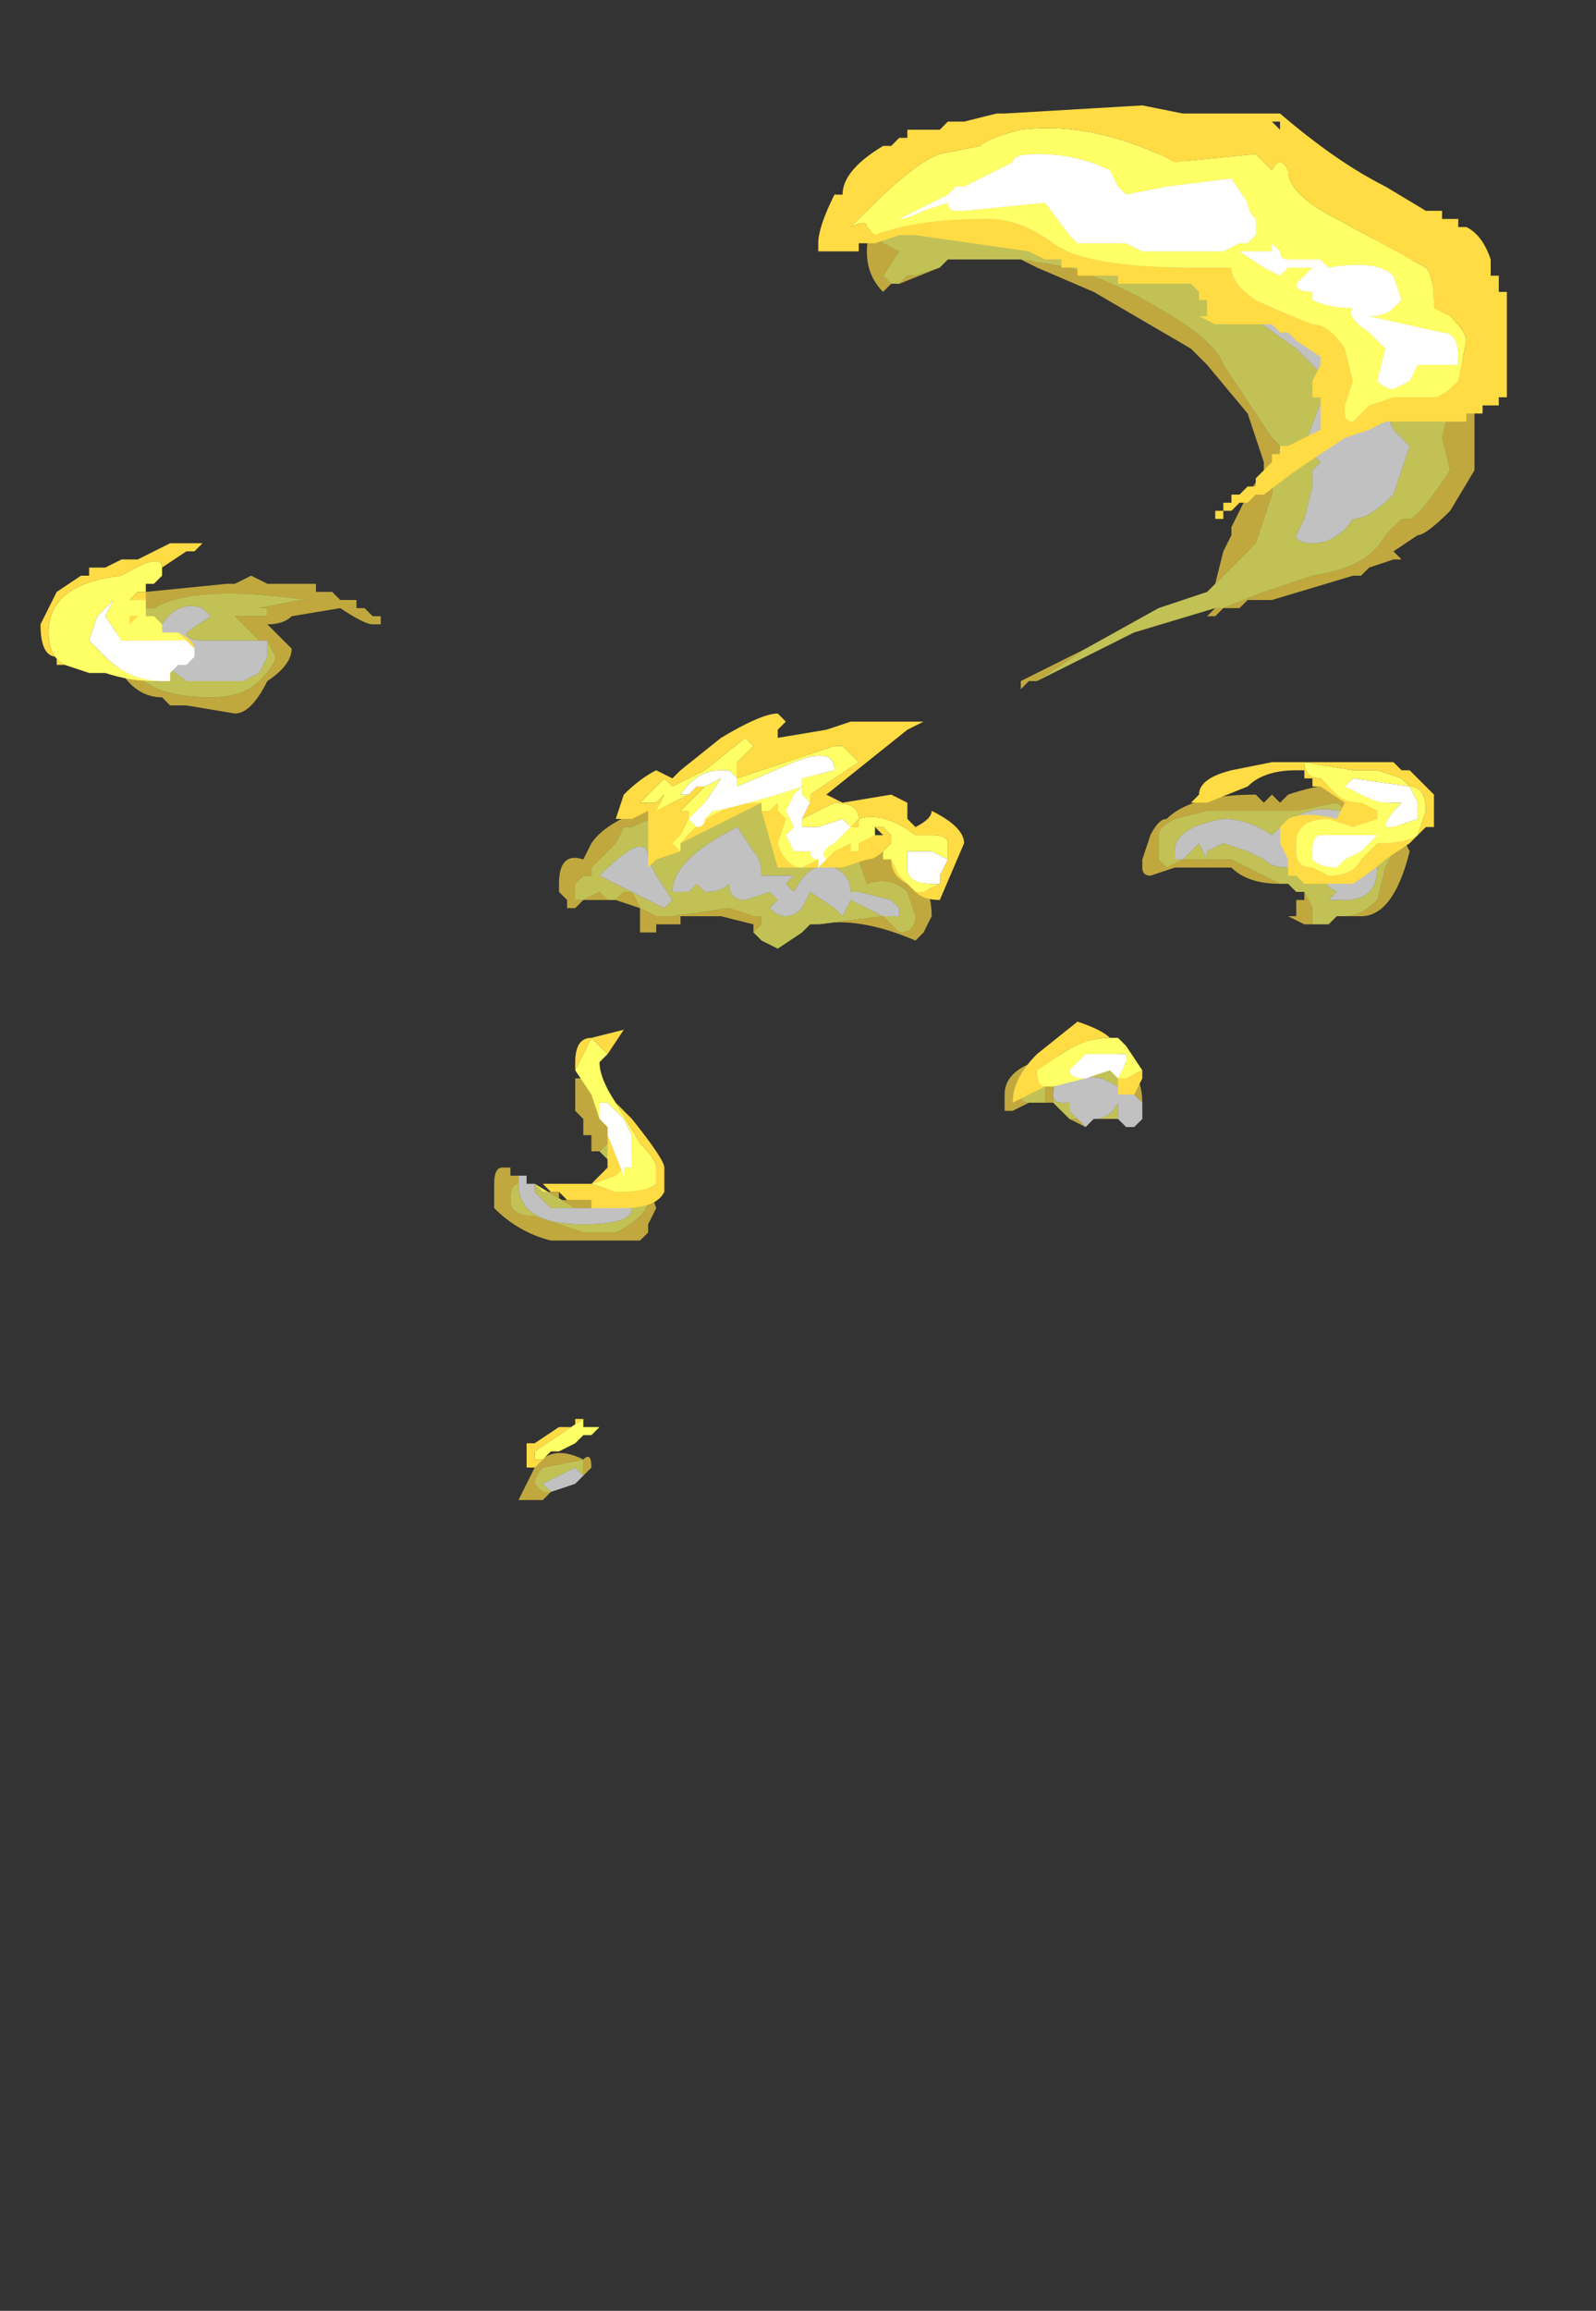 <?xml version="1.0" encoding="UTF-8" standalone="no"?>
<svg xmlns:ffdec="https://www.free-decompiler.com/flash" xmlns:xlink="http://www.w3.org/1999/xlink" ffdec:objectType="frame" height="99.75px" width="68.95px" xmlns="http://www.w3.org/2000/svg">
  <rect width="100%" height="100%" fill="#333333" stroke="none"/>
  <g transform="matrix(1.0, 0.0, 0.0, 1.0, 38.5, 69.7)">
    <use ffdec:characterId="397" height="8.4" transform="matrix(7.0, 0.0, 0.0, 7.0, -33.6, -63.75)" width="8.4" xlink:href="#shape0"/>
    <use ffdec:characterId="398" height="8.4" transform="matrix(7.0, 0.0, 0.0, 7.0, -36.75, -65.15)" width="9.05" xlink:href="#shape1"/>
  </g>
  <defs>
    <g id="shape0" transform="matrix(1.0, 0.0, 0.0, 1.0, 4.75, 12.95)">
      <path d="M0.05 -12.05 L0.0 -12.0 Q-0.1 -12.1 -0.1 -12.25 -0.1 -12.4 0.0 -12.55 0.05 -12.6 0.2 -12.65 L0.5 -12.8 Q0.8 -12.9 1.1 -12.95 1.35 -12.95 1.7 -12.85 L2.25 -12.7 2.95 -12.35 Q3.4 -12.25 3.55 -11.7 L3.6 -11.5 3.6 -11.45 3.65 -11.35 3.65 -10.9 3.5 -10.65 Q3.35 -10.5 3.3 -10.5 L3.15 -10.4 3.2 -10.35 3.15 -10.35 3.0 -10.3 2.95 -10.25 2.9 -10.25 2.4 -10.1 2.25 -10.1 2.2 -10.05 2.1 -10.05 2.05 -10.0 2.0 -10.0 2.05 -10.05 2.1 -10.05 2.35 -10.15 2.65 -10.25 Q3.0 -10.3 3.1 -10.5 L3.2 -10.6 3.25 -10.6 Q3.3 -10.6 3.5 -10.9 L3.45 -11.1 3.5 -11.3 Q3.5 -11.5 3.3 -11.8 3.05 -12.1 2.75 -12.3 2.25 -12.65 1.7 -12.75 1.0 -12.8 0.45 -12.65 -0.05 -12.5 -0.05 -12.35 L0.0 -12.3 0.1 -12.25 0.0 -12.1 0.05 -12.05 M0.95 -9.6 L0.9 -9.6 0.85 -9.55 0.85 -9.6 1.25 -9.8 0.95 -9.6 M2.05 -10.2 L2.1 -10.4 2.15 -10.5 2.15 -10.55 2.25 -10.75 2.35 -10.9 2.35 -10.95 2.25 -11.25 2.0 -11.55 1.9 -11.65 1.3 -12.0 0.95 -12.15 0.85 -12.2 1.15 -12.15 Q1.45 -12.05 1.7 -11.9 2.05 -11.7 2.1 -11.55 2.2 -11.4 2.4 -11.1 L2.45 -11.05 2.4 -10.75 2.3 -10.45 2.05 -10.2 M0.35 -12.15 L0.1 -12.05 0.15 -12.1 0.2 -12.1 0.35 -12.15 M2.15 -12.5 L2.1 -12.5 2.05 -12.55 1.95 -12.6 2.2 -12.5 2.15 -12.5 M2.45 -8.35 Q2.25 -8.35 2.15 -8.45 L1.8 -8.45 1.65 -8.4 Q1.6 -8.4 1.6 -8.45 L1.6 -8.5 1.65 -8.65 Q1.7 -8.75 1.75 -8.75 1.9 -8.9 2.3 -8.9 L2.35 -8.85 2.4 -8.9 2.45 -8.85 2.5 -8.9 Q3.1 -9.1 3.2 -8.7 L3.2 -8.65 3.25 -8.55 Q3.15 -8.15 2.95 -8.15 L2.8 -8.15 2.85 -8.15 Q2.95 -8.15 3.05 -8.25 L3.1 -8.45 3.15 -8.55 3.1 -8.6 3.05 -8.7 3.0 -8.7 2.8 -8.85 2.55 -8.8 2.0 -8.8 1.8 -8.75 Q1.7 -8.7 1.7 -8.65 L1.7 -8.5 1.75 -8.45 1.85 -8.5 2.15 -8.5 2.45 -8.35 M2.7 -8.1 L2.6 -8.1 2.5 -8.15 2.55 -8.15 2.55 -8.25 2.6 -8.25 2.6 -8.3 2.55 -8.3 2.6 -8.3 2.65 -8.2 2.65 -8.1 2.7 -8.1 M2.55 -8.45 L2.55 -8.4 2.5 -8.45 2.55 -8.45 M-0.4 -8.1 L0.0 -8.15 0.1 -8.05 Q0.2 -8.05 0.2 -8.15 L0.15 -8.3 Q0.05 -8.4 -0.1 -8.35 L-0.15 -8.5 Q-0.15 -8.65 -0.35 -8.6 L-0.5 -8.5 -0.55 -8.6 -0.65 -8.75 -0.65 -8.8 -0.7 -8.8 -0.65 -8.85 Q-0.65 -8.95 -1.05 -8.8 L-1.4 -8.55 -1.4 -8.75 Q-1.45 -8.75 -1.55 -8.7 L-1.6 -8.7 -1.65 -8.6 -1.8 -8.45 -1.8 -8.4 -1.85 -8.4 -1.9 -8.35 -1.9 -8.25 -1.85 -8.25 -1.75 -8.3 -1.7 -8.25 -1.85 -8.25 -1.9 -8.2 -1.95 -8.2 -1.95 -8.25 -2.0 -8.3 -2.0 -8.35 Q-2.0 -8.55 -1.85 -8.5 L-1.8 -8.6 Q-1.7 -8.75 -1.35 -8.85 -1.3 -8.8 -1.3 -8.7 L-1.25 -8.7 -1.25 -8.75 -1.15 -8.85 -1.0 -8.9 -0.95 -8.9 -0.9 -8.95 -0.55 -9.0 -0.4 -9.1 -0.4 -9.05 Q-0.4 -8.95 -0.5 -8.8 L-0.5 -8.75 -0.45 -8.7 -0.5 -8.7 -0.45 -8.65 -0.1 -8.75 0.0 -8.55 0.1 -8.45 Q0.3 -8.4 0.3 -8.15 L0.25 -8.05 0.2 -8.0 Q-0.15 -8.15 -0.4 -8.1 L-0.45 -8.1 -0.4 -8.1 M-1.65 -8.25 L-1.6 -8.3 -1.55 -8.3 -1.5 -8.2 -1.4 -8.15 -1.3 -8.15 -0.95 -8.2 -0.8 -8.15 -0.75 -8.15 -0.75 -8.1 -0.8 -8.05 -0.8 -8.1 -1.0 -8.15 -1.25 -8.15 -1.25 -8.1 -1.4 -8.1 -1.4 -8.05 -1.5 -8.05 -1.5 -8.2 -1.65 -8.25 M1.0 -7.0 L1.0 -7.1 1.05 -7.1 1.05 -7.0 1.0 -7.0 M1.15 -6.9 L1.2 -6.9 1.25 -6.85 1.15 -6.9 M1.55 -7.05 Q1.55 -7.2 1.35 -7.3 L1.05 -7.2 Q0.85 -7.1 0.85 -7.05 0.85 -7.0 0.9 -7.0 L0.8 -6.95 0.75 -6.95 0.75 -7.05 Q0.75 -7.25 1.15 -7.3 L1.15 -7.35 1.2 -7.35 1.2 -7.4 1.45 -7.35 1.45 -7.25 Q1.6 -7.2 1.6 -7.0 L1.55 -7.05 M-4.7 -10.0 Q-4.65 -10.1 -4.55 -10.15 L-4.05 -10.2 -4.0 -10.2 -3.9 -10.25 -3.8 -10.2 -3.5 -10.2 -3.5 -10.15 -3.4 -10.15 -3.35 -10.1 -3.25 -10.1 -3.25 -10.05 -3.2 -10.05 -3.15 -10.0 -3.1 -10.0 -3.1 -9.95 -3.15 -9.95 Q-3.2 -9.95 -3.35 -10.05 L-3.65 -10.0 Q-3.7 -9.95 -3.8 -9.95 L-3.65 -9.8 Q-3.65 -9.7 -3.8 -9.6 -3.9 -9.4 -4.0 -9.4 L-4.3 -9.45 -4.4 -9.45 -4.45 -9.5 Q-4.6 -9.5 -4.7 -9.65 L-4.75 -9.8 -4.75 -9.85 -4.7 -10.0 M-3.8 -9.85 L-3.85 -9.85 -4.0 -10.0 -3.8 -10.0 -3.8 -10.05 -3.85 -10.05 -3.6 -10.1 -3.55 -10.1 Q-4.25 -10.2 -4.5 -10.05 L-4.55 -10.05 Q-4.65 -9.95 -4.65 -9.75 -4.6 -9.5 -4.15 -9.5 -3.95 -9.5 -3.85 -9.6 -3.75 -9.7 -3.75 -9.75 L-3.8 -9.85 M-0.9 -8.75 L-0.9 -8.75 M-1.35 -8.7 L-1.35 -8.7 M-1.75 -6.7 L-1.8 -6.7 -1.8 -6.8 -1.85 -6.8 -1.85 -6.9 -1.9 -6.95 -1.9 -7.15 -1.85 -7.15 -1.85 -7.2 -1.8 -7.25 -1.8 -7.05 -1.75 -7.0 -1.6 -6.75 -1.45 -6.6 -1.45 -6.5 -1.4 -6.35 -1.45 -6.25 -1.45 -6.2 -1.5 -6.15 -2.05 -6.15 Q-2.25 -6.2 -2.4 -6.35 L-2.4 -6.5 Q-2.4 -6.6 -2.35 -6.6 L-2.3 -6.6 -2.3 -6.55 -2.25 -6.55 -2.25 -6.5 Q-2.3 -6.5 -2.3 -6.4 -2.3 -6.3 -2.15 -6.3 L-1.85 -6.2 -1.65 -6.2 Q-1.45 -6.3 -1.45 -6.4 L-1.5 -6.55 -1.6 -6.65 -1.6 -6.7 -1.65 -6.7 -1.7 -6.75 -1.75 -6.7 M-2.15 -6.5 L-2.1 -6.45 -2.0 -6.45 -2.0 -6.4 -1.7 -6.4 -1.7 -6.6 -1.65 -6.55 -1.65 -6.4 -1.7 -6.4 -1.8 -6.35 -1.9 -6.35 -2.15 -6.5 M-2.05 -4.6 L-2.1 -4.55 -2.25 -4.55 -2.15 -4.75 Q-2.05 -4.9 -1.85 -4.8 -1.8 -4.85 -1.8 -4.75 L-1.85 -4.7 -1.85 -4.8 -2.1 -4.75 Q-2.15 -4.7 -2.15 -4.65 L-2.1 -4.6 -2.05 -4.6" fill="#ffdb44" fill-opacity="0.698" fill-rule="evenodd" stroke="none"/>
      <path d="M2.05 -10.05 L1.55 -9.9 0.95 -9.6 1.25 -9.8 1.7 -10.05 2.0 -10.15 2.05 -10.2 2.3 -10.45 2.4 -10.75 2.45 -11.05 2.4 -11.1 Q2.2 -11.4 2.1 -11.55 2.05 -11.7 1.7 -11.9 1.45 -12.05 1.15 -12.15 L0.85 -12.2 0.4 -12.2 0.35 -12.15 0.2 -12.1 0.15 -12.1 0.1 -12.05 0.05 -12.05 0.0 -12.1 0.1 -12.25 0.0 -12.3 -0.05 -12.35 Q-0.05 -12.5 0.45 -12.65 1.0 -12.8 1.7 -12.75 2.25 -12.65 2.75 -12.3 3.05 -12.1 3.3 -11.8 3.5 -11.5 3.5 -11.3 L3.45 -11.1 3.5 -10.9 Q3.3 -10.6 3.25 -10.6 L3.2 -10.6 3.1 -10.5 Q3.0 -10.3 2.65 -10.25 L2.35 -10.15 2.1 -10.05 2.05 -10.05 M1.5 -12.45 L1.5 -12.45 M0.5 -12.5 L0.45 -12.45 0.55 -12.4 Q0.45 -12.4 0.45 -12.35 L0.6 -12.3 0.85 -12.35 Q0.95 -12.25 1.25 -12.25 L1.4 -12.25 1.4 -12.3 1.45 -12.3 Q1.5 -12.2 1.7 -12.2 L1.75 -12.15 1.8 -12.15 1.85 -12.1 Q1.9 -12.05 2.0 -12.05 L2.2 -11.9 2.55 -11.65 Q2.6 -11.6 2.7 -11.5 L2.75 -11.45 2.6 -11.05 2.7 -10.95 2.65 -10.9 2.65 -10.8 2.6 -10.6 2.55 -10.5 Q2.55 -10.45 2.65 -10.45 2.8 -10.45 2.9 -10.6 3.0 -10.6 3.15 -10.75 L3.25 -11.05 3.15 -11.15 Q3.1 -11.25 3.1 -11.35 L3.0 -11.5 2.8 -11.7 2.75 -11.7 Q2.7 -11.9 2.5 -12.05 2.5 -12.1 2.2 -12.25 L1.9 -12.4 1.9 -12.45 1.8 -12.5 1.6 -12.55 Q1.75 -12.65 1.25 -12.6 L1.15 -12.6 0.8 -12.55 0.6 -12.5 0.5 -12.5 M2.15 -12.5 L2.2 -12.5 1.95 -12.6 2.05 -12.55 2.1 -12.5 2.15 -12.5 M2.9 -11.2 L2.9 -11.15 2.85 -11.2 2.85 -11.25 2.9 -11.25 2.9 -11.2 M3.2 -10.85 L3.2 -10.85 M2.45 -8.35 L2.15 -8.5 1.85 -8.5 1.75 -8.45 1.7 -8.5 1.7 -8.65 Q1.7 -8.7 1.8 -8.75 L2.0 -8.8 2.55 -8.8 2.8 -8.85 3.0 -8.7 3.05 -8.7 3.1 -8.6 3.15 -8.55 3.1 -8.45 3.05 -8.25 Q2.95 -8.15 2.85 -8.15 L2.8 -8.15 2.75 -8.1 2.7 -8.1 2.65 -8.1 2.65 -8.2 2.6 -8.3 2.55 -8.3 2.5 -8.35 2.45 -8.35 M2.8 -8.8 Q2.6 -8.85 2.4 -8.65 2.25 -8.75 2.1 -8.75 1.8 -8.7 1.8 -8.55 L1.8 -8.5 1.85 -8.5 1.95 -8.6 2.0 -8.5 2.0 -8.55 2.1 -8.6 2.25 -8.55 2.35 -8.5 Q2.4 -8.45 2.5 -8.45 L2.55 -8.4 2.55 -8.45 2.65 -8.45 Q2.75 -8.45 2.75 -8.4 2.7 -8.35 2.8 -8.3 L2.75 -8.25 2.85 -8.25 Q3.05 -8.25 3.05 -8.45 L3.05 -8.55 3.0 -8.7 2.85 -8.8 2.8 -8.8 M0.1 -8.2 L0.05 -8.25 -0.15 -8.3 -0.2 -8.3 Q-0.2 -8.4 -0.3 -8.45 -0.45 -8.5 -0.55 -8.3 L-0.6 -8.35 -0.55 -8.4 -0.75 -8.4 Q-0.75 -8.5 -0.8 -8.55 L-0.9 -8.7 Q-1.3 -8.5 -1.3 -8.3 L-1.2 -8.3 -1.15 -8.35 -1.1 -8.3 Q-1.0 -8.3 -0.95 -8.35 -0.95 -8.25 -0.85 -8.25 L-0.7 -8.3 -0.65 -8.25 -0.7 -8.2 Q-0.65 -8.15 -0.6 -8.15 -0.55 -8.15 -0.5 -8.2 L-0.45 -8.3 -0.3 -8.2 -0.25 -8.15 -0.2 -8.25 0.0 -8.15 0.1 -8.15 0.1 -8.2 M-1.7 -8.25 L-1.75 -8.3 -1.85 -8.25 -1.9 -8.25 -1.9 -8.35 -1.85 -8.4 -1.8 -8.4 -1.8 -8.45 -1.65 -8.6 -1.6 -8.7 -1.55 -8.7 Q-1.45 -8.75 -1.4 -8.75 L-1.4 -8.55 -1.05 -8.8 Q-0.65 -8.95 -0.65 -8.85 L-0.7 -8.8 -0.65 -8.8 -0.65 -8.75 -0.55 -8.6 -0.5 -8.5 -0.35 -8.6 Q-0.15 -8.65 -0.15 -8.5 L-0.1 -8.35 Q0.05 -8.4 0.15 -8.3 L0.2 -8.15 Q0.2 -8.05 0.1 -8.05 L0.0 -8.15 -0.4 -8.1 -0.45 -8.1 -0.5 -8.05 -0.65 -7.95 -0.75 -8.0 -0.8 -8.05 -0.75 -8.1 -0.75 -8.15 -0.8 -8.15 -0.95 -8.2 -1.3 -8.15 -1.4 -8.15 -1.5 -8.2 -1.55 -8.3 -1.6 -8.3 -1.65 -8.25 -1.7 -8.25 M1.05 -7.0 L1.05 -7.1 1.0 -7.1 1.0 -7.0 0.9 -7.0 Q0.85 -7.0 0.85 -7.05 0.85 -7.1 1.05 -7.2 L1.35 -7.3 Q1.55 -7.2 1.55 -7.05 L1.35 -7.15 Q1.05 -7.2 1.05 -7.05 1.05 -7.0 1.1 -7.0 L1.15 -7.0 1.15 -6.95 1.2 -6.9 1.15 -6.9 1.05 -7.0 M1.45 -6.9 L1.3 -6.9 1.25 -6.85 1.3 -6.9 Q1.4 -6.9 1.45 -7.0 L1.45 -6.9 M2.9 -8.45 L2.8 -8.55 2.65 -8.55 2.8 -8.6 2.9 -8.5 2.9 -8.45 M2.5 -8.55 L2.5 -8.55 M-3.8 -9.85 L-4.2 -9.85 Q-4.3 -9.85 -4.3 -9.9 L-4.15 -10.0 -4.2 -10.05 Q-4.35 -10.1 -4.45 -9.95 L-4.5 -9.75 -4.3 -9.6 -3.95 -9.6 -3.85 -9.65 -3.8 -9.75 -3.8 -9.85 -3.75 -9.75 Q-3.75 -9.7 -3.85 -9.6 -3.95 -9.5 -4.15 -9.5 -4.6 -9.5 -4.65 -9.75 -4.65 -9.95 -4.55 -10.05 L-4.5 -10.05 Q-4.25 -10.2 -3.55 -10.1 L-3.6 -10.1 -3.85 -10.05 -3.8 -10.05 -3.8 -10.0 -4.0 -10.0 -3.85 -9.85 -3.8 -9.85 M-0.9 -8.75 L-0.9 -8.75 M-1.35 -8.2 L-1.3 -8.25 -1.4 -8.4 -1.45 -8.5 Q-1.45 -8.7 -1.75 -8.4 L-1.35 -8.2 M-1.75 -6.7 L-1.7 -6.75 -1.65 -6.7 -1.6 -6.7 -1.6 -6.65 -1.5 -6.55 -1.45 -6.4 Q-1.45 -6.3 -1.65 -6.2 L-1.85 -6.2 -2.15 -6.3 Q-2.3 -6.3 -2.3 -6.4 -2.3 -6.5 -2.25 -6.5 -2.25 -6.25 -1.85 -6.25 -1.55 -6.25 -1.55 -6.35 L-1.6 -6.4 -1.7 -6.4 -1.65 -6.4 -1.65 -6.55 -1.7 -6.6 -1.7 -6.65 -1.75 -6.7 M-2.05 -6.35 L-2.15 -6.45 -2.15 -6.5 -1.9 -6.35 -2.05 -6.35 -2.05 -6.35 M-2.05 -4.6 L-2.1 -4.6 -2.15 -4.65 Q-2.15 -4.7 -2.1 -4.75 L-1.85 -4.8 -1.85 -4.7 -1.9 -4.75 -2.1 -4.65 -2.05 -4.6" fill="#ffff66" fill-opacity="0.698" fill-rule="evenodd" stroke="none"/>
      <path d="M0.5 -12.5 L0.6 -12.5 0.8 -12.55 1.15 -12.6 1.25 -12.6 Q1.75 -12.65 1.6 -12.55 L1.8 -12.5 1.9 -12.45 1.9 -12.4 2.2 -12.25 Q2.5 -12.1 2.5 -12.05 2.7 -11.9 2.75 -11.7 L2.8 -11.7 3.0 -11.5 3.1 -11.35 Q3.1 -11.25 3.15 -11.15 L3.25 -11.05 3.15 -10.75 Q3.0 -10.6 2.9 -10.6 2.8 -10.45 2.65 -10.45 2.55 -10.45 2.55 -10.5 L2.6 -10.6 2.65 -10.8 2.65 -10.9 2.7 -10.95 2.6 -11.05 2.75 -11.45 2.7 -11.5 Q2.6 -11.6 2.55 -11.65 L2.2 -11.9 2.0 -12.05 Q1.9 -12.05 1.85 -12.1 L1.8 -12.15 1.75 -12.15 1.7 -12.2 Q1.5 -12.2 1.45 -12.3 L1.4 -12.3 1.4 -12.25 1.25 -12.25 Q0.95 -12.25 0.85 -12.35 L0.6 -12.3 0.45 -12.35 Q0.45 -12.4 0.55 -12.4 L0.45 -12.45 0.5 -12.5 M1.5 -12.45 L1.5 -12.45 M2.9 -11.2 L2.9 -11.25 2.85 -11.25 2.85 -11.2 2.9 -11.15 2.9 -11.2 M2.5 -8.45 Q2.4 -8.45 2.35 -8.5 L2.25 -8.55 2.1 -8.6 2.0 -8.55 2.0 -8.5 1.95 -8.6 1.85 -8.5 1.8 -8.5 1.8 -8.55 Q1.8 -8.7 2.1 -8.75 2.25 -8.75 2.4 -8.65 2.6 -8.85 2.8 -8.8 L2.85 -8.8 3.0 -8.7 3.05 -8.55 3.05 -8.45 Q3.05 -8.25 2.85 -8.25 L2.75 -8.25 2.8 -8.3 Q2.7 -8.35 2.75 -8.4 2.75 -8.45 2.65 -8.45 L2.55 -8.45 2.5 -8.45 M0.1 -8.2 L0.1 -8.15 0.0 -8.15 -0.2 -8.25 -0.25 -8.15 -0.3 -8.2 -0.45 -8.3 -0.5 -8.2 Q-0.55 -8.15 -0.6 -8.15 -0.65 -8.15 -0.7 -8.2 L-0.65 -8.25 -0.7 -8.3 -0.85 -8.25 Q-0.95 -8.25 -0.95 -8.35 -1.0 -8.3 -1.1 -8.3 L-1.15 -8.35 -1.2 -8.3 -1.3 -8.3 Q-1.3 -8.5 -0.9 -8.7 L-0.8 -8.55 Q-0.75 -8.5 -0.75 -8.4 L-0.55 -8.4 -0.6 -8.35 -0.55 -8.3 Q-0.45 -8.5 -0.3 -8.45 -0.2 -8.4 -0.2 -8.3 L-0.15 -8.3 0.05 -8.25 0.1 -8.2 M1.2 -6.9 L1.15 -6.95 1.15 -7.0 1.1 -7.0 Q1.05 -7.0 1.05 -7.05 1.05 -7.2 1.35 -7.15 L1.55 -7.05 1.6 -7.0 1.6 -6.9 1.55 -6.85 1.5 -6.85 1.45 -6.9 1.45 -7.0 Q1.4 -6.9 1.3 -6.9 L1.25 -6.85 1.2 -6.9 M2.9 -8.45 L2.9 -8.5 2.8 -8.6 2.65 -8.55 2.8 -8.55 2.9 -8.45 M2.5 -8.55 L2.5 -8.55 M-4.3 -9.6 L-4.5 -9.75 -4.45 -9.95 Q-4.35 -10.1 -4.2 -10.05 L-4.15 -10.0 -4.3 -9.9 Q-4.3 -9.85 -4.2 -9.85 L-3.8 -9.85 -3.8 -9.75 -3.85 -9.65 -3.95 -9.6 -4.3 -9.6 M-1.35 -8.2 L-1.75 -8.4 Q-1.45 -8.7 -1.45 -8.5 L-1.4 -8.4 -1.3 -8.25 -1.35 -8.2 M-2.25 -6.5 L-2.25 -6.55 -2.2 -6.55 -2.2 -6.5 -2.15 -6.5 -2.15 -6.45 -2.05 -6.35 -1.9 -6.35 -1.8 -6.35 -1.7 -6.4 -1.6 -6.4 -1.55 -6.35 Q-1.55 -6.25 -1.85 -6.25 -2.25 -6.25 -2.25 -6.5 M-1.85 -4.7 L-1.9 -4.65 -2.05 -4.6 -2.1 -4.65 -1.9 -4.75 -1.85 -4.7" fill="#ffffff" fill-opacity="0.698" fill-rule="evenodd" stroke="none"/>
    </g>
    <g id="shape1" transform="matrix(1.0, 0.0, 0.0, 1.0, 5.2, 13.15)">
      <path d="M2.45 -13.0 L2.45 -13.05 2.4 -13.05 2.45 -13.0 M2.5 -12.75 Q2.45 -12.85 2.4 -12.75 L2.3 -12.85 1.8 -12.8 1.7 -12.85 Q1.25 -13.05 0.85 -13.0 0.65 -12.95 0.6 -12.9 L0.35 -12.85 Q0.2 -12.8 -0.1 -12.5 L-0.2 -12.4 Q-0.1 -12.45 -0.1 -12.4 L-0.05 -12.35 Q0.2 -12.45 0.65 -12.45 0.85 -12.45 1.05 -12.3 1.25 -12.15 1.9 -12.15 2.05 -12.15 2.15 -12.15 2.15 -12.05 2.3 -11.95 2.4 -11.9 2.65 -11.8 2.75 -11.8 2.85 -11.65 L2.9 -11.45 2.85 -11.3 2.85 -11.25 Q2.85 -11.2 2.9 -11.2 L3.0 -11.3 3.15 -11.35 3.25 -11.35 Q3.3 -11.35 3.4 -11.35 3.45 -11.35 3.55 -11.45 L3.6 -11.7 Q3.6 -11.75 3.5 -11.85 L3.4 -11.9 Q3.4 -12.1 3.35 -12.15 L2.8 -12.45 Q2.5 -12.6 2.5 -12.75 M3.45 -12.5 L3.45 -12.45 3.55 -12.45 3.55 -12.4 3.6 -12.4 Q3.7 -12.35 3.75 -12.2 L3.75 -12.1 3.8 -12.1 3.8 -12.0 3.85 -12.0 3.85 -11.35 3.8 -11.35 3.8 -11.3 3.7 -11.3 3.7 -11.25 3.6 -11.25 3.6 -11.2 3.1 -11.2 3.0 -11.15 2.85 -11.1 2.55 -10.9 2.35 -10.75 2.3 -10.75 2.25 -10.7 2.2 -10.7 2.15 -10.65 2.1 -10.65 2.1 -10.6 2.0 -10.6 2.05 -10.6 2.05 -10.65 2.1 -10.65 2.1 -10.7 2.15 -10.7 2.15 -10.75 2.2 -10.75 2.25 -10.8 2.3 -10.8 2.3 -10.85 2.4 -10.95 2.4 -11.0 2.45 -11.0 2.45 -11.05 2.5 -11.05 2.7 -11.15 2.7 -11.35 2.65 -11.35 2.65 -11.45 2.7 -11.55 2.7 -11.6 2.55 -11.7 2.5 -11.75 2.45 -11.75 2.4 -11.8 2.05 -11.8 1.95 -11.85 2.0 -11.85 2.0 -11.95 1.95 -11.95 1.95 -12.0 1.9 -12.05 1.45 -12.05 1.45 -12.1 1.2 -12.1 1.2 -12.15 1.1 -12.15 1.1 -12.2 1.0 -12.2 0.9 -12.25 0.2 -12.35 0.1 -12.35 -0.05 -12.3 -0.15 -12.3 -0.15 -12.25 -0.4 -12.25 -0.4 -12.3 Q-0.4 -12.4 -0.3 -12.6 L-0.25 -12.6 Q-0.25 -12.75 0.0 -12.9 L0.05 -12.9 0.1 -12.95 0.15 -12.95 0.15 -13.0 0.35 -13.0 0.4 -13.05 0.5 -13.05 0.7 -13.1 0.75 -13.1 1.6 -13.15 1.85 -13.1 2.45 -13.1 Q2.8 -12.8 3.1 -12.65 L3.35 -12.5 3.45 -12.5 M0.85 -13.0 L0.85 -13.0 M2.85 -9.15 L2.85 -9.15 M2.55 -9.05 Q2.35 -9.05 2.25 -8.95 L2.0 -8.85 1.9 -8.85 1.95 -8.9 Q1.95 -9.0 2.15 -9.05 L2.4 -9.1 3.15 -9.1 3.2 -9.05 3.25 -9.05 3.4 -8.9 3.4 -8.7 3.35 -8.7 3.25 -8.6 3.1 -8.5 Q3.05 -8.45 2.9 -8.35 L2.6 -8.35 2.55 -8.4 2.5 -8.4 2.5 -8.5 2.45 -8.6 2.45 -8.7 2.5 -8.75 Q2.6 -8.8 2.8 -8.75 L2.85 -8.85 2.7 -8.95 2.65 -8.95 2.65 -9.0 2.6 -9.0 2.6 -9.05 2.55 -9.05 M2.7 -9.0 L2.8 -8.9 Q2.85 -8.85 2.95 -8.85 L3.05 -8.8 3.05 -8.75 2.9 -8.7 2.75 -8.75 Q2.55 -8.75 2.55 -8.6 L2.55 -8.55 Q2.55 -8.45 2.65 -8.45 L2.75 -8.4 Q2.9 -8.4 2.95 -8.5 L3.05 -8.6 Q3.25 -8.6 3.3 -8.65 L3.35 -8.8 Q3.35 -8.95 3.25 -8.95 L3.2 -9.0 3.05 -9.05 2.9 -9.05 2.6 -9.1 Q2.6 -9.0 2.7 -9.0 M3.05 -9.15 L3.05 -9.15 M-1.25 -8.55 L-1.4 -8.5 -1.45 -8.45 -1.45 -8.8 -1.55 -8.75 -1.65 -8.75 -1.6 -8.9 Q-1.5 -9.0 -1.4 -9.05 L-1.3 -9.0 -1.25 -9.05 -1.0 -9.25 Q-0.75 -9.4 -0.65 -9.4 L-0.6 -9.35 -0.65 -9.3 -0.65 -9.25 -0.35 -9.3 -0.2 -9.35 0.25 -9.35 0.15 -9.3 -0.35 -8.9 -0.25 -8.85 0.05 -8.9 0.15 -8.85 0.15 -8.75 0.2 -8.7 Q0.3 -8.75 0.3 -8.8 0.5 -8.7 0.5 -8.6 L0.35 -8.25 Q0.25 -8.25 0.2 -8.3 L0.25 -8.3 0.35 -8.35 0.35 -8.4 0.4 -8.5 0.4 -8.6 Q0.4 -8.65 0.3 -8.65 L0.2 -8.65 Q0.0 -8.8 -0.15 -8.75 L-0.15 -8.7 -0.2 -8.7 -0.15 -8.75 Q-0.15 -8.85 -0.3 -8.85 L-0.5 -8.75 -0.45 -8.85 -0.45 -8.9 -0.15 -9.1 -0.25 -9.2 -0.3 -9.2 -0.9 -9.0 -0.9 -9.1 -0.8 -9.2 -0.85 -9.25 -1.1 -9.05 -1.3 -8.95 -1.35 -9.0 -1.5 -8.85 -1.4 -8.85 -1.35 -8.9 -1.4 -8.8 -1.2 -8.9 -1.15 -8.95 -1.1 -8.95 -1.25 -8.8 -1.2 -8.8 -1.2 -8.75 -1.25 -8.65 -1.3 -8.6 -1.25 -8.55 M0.15 -8.35 Q0.05 -8.4 0.05 -8.5 L0.1 -8.4 0.15 -8.35 M0.0 -8.55 Q-0.05 -8.5 -0.1 -8.5 L-0.25 -8.45 -0.65 -8.45 -0.75 -8.8 -0.7 -8.8 -0.65 -8.85 -0.65 -8.8 -0.6 -8.75 -0.65 -8.6 Q-0.6 -8.45 -0.5 -8.45 L-0.4 -8.5 -0.4 -8.45 -0.35 -8.5 -0.3 -8.55 -0.2 -8.6 -0.2 -8.55 -0.15 -8.55 -0.15 -8.6 -0.05 -8.65 -0.05 -8.7 0.0 -8.7 0.05 -8.65 0.05 -8.6 0.0 -8.55 M-0.75 -8.85 L-1.25 -8.6 Q-1.05 -8.85 -0.75 -8.85 M1.4 -7.4 Q1.25 -7.4 1.1 -7.3 L0.95 -7.2 Q0.95 -7.1 1.0 -7.1 L0.8 -7.0 Q0.8 -7.15 0.95 -7.3 L1.2 -7.5 Q1.35 -7.45 1.4 -7.4 M1.45 -7.15 L1.5 -7.15 1.6 -7.2 1.6 -7.15 1.55 -7.05 1.45 -7.05 1.45 -7.15 M-5.05 -9.7 L-5.1 -9.7 -5.1 -9.75 Q-5.2 -9.75 -5.2 -9.95 L-5.1 -10.15 -4.95 -10.25 -4.9 -10.25 -4.9 -10.3 -4.8 -10.3 -4.7 -10.35 -4.6 -10.35 -4.4 -10.45 -4.2 -10.45 -4.25 -10.4 -4.3 -10.4 -4.45 -10.3 Q-4.45 -10.4 -4.7 -10.25 -5.15 -10.2 -5.15 -9.9 -5.15 -9.75 -5.05 -9.7 M-4.55 -10.15 L-4.55 -10.1 -4.65 -10.1 -4.6 -10.15 -4.55 -10.15 M-4.35 -9.9 Q-4.25 -9.85 -4.25 -9.8 L-4.3 -9.85 -4.35 -9.9 M-4.65 -9.95 L-4.65 -10.0 -4.6 -10.0 -4.65 -9.95 M-1.1 -8.95 L-1.1 -8.95 M-0.05 -8.65 L0.0 -8.65 -0.05 -8.7 -0.05 -8.65 M-1.9 -7.2 L-1.9 -7.25 Q-1.9 -7.4 -1.8 -7.4 L-1.6 -7.45 -1.7 -7.3 -1.8 -7.4 -1.9 -7.2 M-1.65 -7.0 L-1.55 -6.9 Q-1.35 -6.65 -1.35 -6.6 L-1.35 -6.45 Q-1.4 -6.35 -1.6 -6.35 L-1.8 -6.35 -1.8 -6.4 -1.95 -6.4 -2.0 -6.45 -2.05 -6.45 -2.1 -6.5 -1.8 -6.5 -1.7 -6.6 -1.7 -6.8 -1.6 -6.55 -1.6 -6.6 -1.65 -6.55 -1.8 -6.5 -1.65 -6.45 Q-1.45 -6.45 -1.4 -6.5 L-1.4 -6.6 Q-1.4 -6.65 -1.5 -6.75 L-1.65 -7.0 M-1.8 -7.05 L-1.8 -7.05 M-1.85 -6.45 L-1.85 -6.45 M-2.1 -4.8 L-2.15 -4.75 -2.2 -4.75 -2.2 -4.85 -2.2 -4.9 -2.15 -4.9 -2.0 -5.0 -1.9 -5.0 -1.9 -5.05 -1.85 -5.05 -2.15 -4.85 -2.15 -4.8 -2.1 -4.8" fill="#ffdb44" fill-rule="evenodd" stroke="none"/>
      <path d="M2.5 -12.75 Q2.5 -12.6 2.8 -12.45 L3.35 -12.15 Q3.4 -12.1 3.4 -11.9 L3.5 -11.85 Q3.6 -11.75 3.6 -11.7 L3.55 -11.45 Q3.45 -11.35 3.4 -11.35 3.3 -11.35 3.25 -11.35 L3.15 -11.35 3.0 -11.3 2.9 -11.2 Q2.85 -11.2 2.85 -11.25 L2.85 -11.3 2.9 -11.45 2.85 -11.65 Q2.75 -11.8 2.65 -11.8 2.4 -11.9 2.3 -11.95 2.15 -12.05 2.15 -12.15 2.05 -12.15 1.9 -12.15 1.25 -12.15 1.05 -12.3 0.85 -12.45 0.65 -12.45 0.2 -12.45 -0.05 -12.35 L-0.1 -12.4 Q-0.1 -12.45 -0.2 -12.4 L-0.1 -12.5 Q0.2 -12.8 0.35 -12.85 L0.6 -12.9 Q0.65 -12.95 0.85 -13.0 1.25 -13.05 1.7 -12.85 L1.8 -12.8 2.3 -12.85 2.4 -12.75 Q2.45 -12.85 2.5 -12.75 M0.1 -12.45 Q0.15 -12.45 0.25 -12.5 L0.4 -12.55 Q0.4 -12.5 0.45 -12.5 L0.5 -12.5 1.0 -12.55 1.15 -12.35 1.2 -12.3 1.5 -12.3 1.6 -12.25 2.1 -12.25 2.2 -12.3 2.25 -12.3 2.3 -12.35 2.3 -12.45 Q2.25 -12.5 2.25 -12.55 L2.15 -12.7 1.75 -12.65 1.5 -12.6 1.45 -12.65 1.4 -12.75 Q1.2 -12.85 0.95 -12.85 0.8 -12.85 0.8 -12.8 L0.5 -12.65 0.45 -12.65 0.4 -12.6 0.1 -12.45 M3.55 -11.6 Q3.55 -11.75 3.45 -11.75 L3.0 -11.85 Q3.1 -11.85 3.15 -11.9 L3.2 -11.95 3.15 -12.1 Q3.05 -12.2 2.75 -12.15 L2.7 -12.2 2.5 -12.2 Q2.45 -12.2 2.45 -12.25 L2.4 -12.3 2.4 -12.25 2.2 -12.25 2.35 -12.15 2.45 -12.1 2.5 -12.15 2.65 -12.15 2.55 -12.05 Q2.55 -12.0 2.65 -12.0 L2.65 -11.95 Q2.75 -11.9 2.9 -11.9 2.85 -11.85 3.0 -11.75 L3.1 -11.65 3.05 -11.45 Q3.1 -11.4 3.15 -11.4 L3.25 -11.45 3.3 -11.55 3.55 -11.55 3.55 -11.6 M2.9 -9.0 L2.85 -8.95 2.95 -8.9 Q3.05 -8.85 3.1 -8.85 L3.2 -8.85 Q3.1 -8.75 3.1 -8.7 L3.15 -8.7 3.3 -8.75 3.3 -8.85 3.25 -8.95 2.9 -9.0 M2.7 -9.0 Q2.6 -9.0 2.6 -9.1 L2.9 -9.05 3.05 -9.05 3.2 -9.0 3.25 -8.95 Q3.35 -8.95 3.35 -8.8 L3.3 -8.65 Q3.25 -8.6 3.05 -8.6 L2.95 -8.5 Q2.9 -8.4 2.75 -8.4 L2.65 -8.45 Q2.55 -8.45 2.55 -8.55 L2.55 -8.6 Q2.55 -8.75 2.75 -8.75 L2.9 -8.7 3.05 -8.75 3.05 -8.8 2.95 -8.85 Q2.85 -8.85 2.8 -8.9 L2.7 -9.0 M0.2 -8.3 L0.15 -8.35 0.1 -8.4 0.05 -8.5 0.0 -8.5 0.0 -8.55 0.05 -8.6 0.05 -8.65 0.0 -8.7 -0.05 -8.7 -0.05 -8.65 -0.15 -8.6 -0.15 -8.55 -0.2 -8.55 -0.2 -8.6 -0.3 -8.55 -0.35 -8.5 Q-0.4 -8.55 -0.3 -8.6 L-0.2 -8.7 -0.25 -8.75 -0.4 -8.7 Q-0.45 -8.7 -0.5 -8.7 L-0.5 -8.75 -0.3 -8.85 Q-0.15 -8.85 -0.15 -8.75 L-0.2 -8.7 -0.15 -8.7 -0.15 -8.75 Q0.0 -8.8 0.2 -8.65 L0.3 -8.65 Q0.4 -8.65 0.4 -8.6 L0.4 -8.5 0.3 -8.55 0.15 -8.55 0.15 -8.45 Q0.15 -8.35 0.3 -8.35 L0.35 -8.35 0.25 -8.3 0.2 -8.3 M-0.75 -8.8 L-0.75 -8.85 Q-1.05 -8.85 -1.25 -8.6 L-1.25 -8.55 -1.3 -8.6 -1.25 -8.65 -1.2 -8.75 -1.2 -8.8 -1.25 -8.8 -1.1 -8.95 -1.0 -9.0 -1.1 -8.85 -1.2 -8.75 -1.15 -8.7 Q-1.1 -8.7 -1.1 -8.75 L-1.05 -8.8 Q-1.0 -8.8 -0.65 -8.9 L-0.5 -8.95 -0.55 -8.9 -0.6 -8.8 -0.55 -8.7 -0.6 -8.65 -0.55 -8.55 -0.45 -8.55 Q-0.45 -8.5 -0.4 -8.5 L-0.5 -8.45 Q-0.6 -8.45 -0.65 -8.6 L-0.6 -8.75 -0.65 -8.8 -0.65 -8.85 -0.7 -8.8 -0.75 -8.8 M-1.2 -8.9 L-1.4 -8.8 -1.35 -8.9 -1.4 -8.85 -1.5 -8.85 -1.35 -9.0 -1.3 -8.95 -1.1 -9.05 -0.85 -9.25 -0.8 -9.2 -0.9 -9.1 -0.9 -9.0 -0.3 -9.2 -0.25 -9.2 -0.15 -9.1 -0.45 -8.9 -0.45 -8.85 -0.5 -8.9 -0.5 -9.0 -0.3 -9.05 Q-0.3 -9.2 -0.55 -9.1 L-0.9 -8.95 -0.9 -9.0 -0.95 -9.05 -1.0 -9.05 Q-1.15 -9.05 -1.25 -8.9 L-1.2 -8.9 M1.0 -7.1 Q0.95 -7.1 0.95 -7.2 L1.1 -7.3 Q1.25 -7.4 1.4 -7.4 L1.45 -7.4 1.5 -7.35 1.6 -7.2 1.5 -7.15 1.45 -7.15 1.5 -7.25 1.5 -7.3 1.25 -7.3 1.15 -7.2 Q1.15 -7.15 1.25 -7.15 L1.05 -7.1 1.0 -7.1 M1.4 -7.2 L1.45 -7.15 1.4 -7.2 M2.95 -8.55 L3.05 -8.65 2.7 -8.65 Q2.65 -8.65 2.65 -8.55 L2.65 -8.5 Q2.7 -8.45 2.8 -8.45 L2.85 -8.5 2.95 -8.55 M2.65 -8.55 L2.65 -8.55 M-5.05 -9.7 Q-5.15 -9.75 -5.15 -9.9 -5.15 -10.2 -4.7 -10.25 -4.45 -10.4 -4.45 -10.3 L-4.45 -10.25 -4.5 -10.2 -4.55 -10.2 -4.55 -10.15 -4.6 -10.15 -4.65 -10.1 -4.65 -10.1 -4.55 -10.1 -4.55 -10.0 -4.5 -10.0 -4.45 -9.95 -4.45 -9.9 -4.35 -9.9 -4.3 -9.85 -4.7 -9.85 -4.8 -10.0 -4.75 -10.1 -4.85 -10.0 -4.9 -9.85 -4.8 -9.75 Q-4.65 -9.6 -4.45 -9.6 L-4.5 -9.6 Q-4.65 -9.6 -4.8 -9.65 L-4.9 -9.65 -5.05 -9.7 M-4.65 -9.95 L-4.6 -10.0 -4.65 -10.0 -4.65 -9.95 M-1.1 -8.95 L-1.1 -8.95 M-4.3 -9.7 L-4.3 -9.7 M-0.6 -8.5 L-0.6 -8.5 M-1.9 -7.2 L-1.8 -7.4 -1.7 -7.3 -1.75 -7.25 Q-1.75 -7.15 -1.65 -7.0 L-1.5 -6.75 Q-1.4 -6.65 -1.4 -6.6 L-1.4 -6.5 Q-1.45 -6.45 -1.65 -6.45 L-1.8 -6.5 -1.65 -6.55 -1.6 -6.6 -1.55 -6.6 -1.55 -6.8 -1.6 -6.9 -1.7 -7.0 -1.75 -7.0 -1.75 -6.9 -1.8 -7.05 -1.9 -7.2 M-1.7 -6.8 L-1.7 -6.85 -1.7 -6.8 M-1.8 -7.05 L-1.8 -7.05 M-1.85 -5.05 L-1.85 -5.0 -1.75 -5.0 -1.8 -4.95 -1.85 -4.95 -1.9 -4.9 -2.0 -4.85 -2.05 -4.85 -2.1 -4.8 -2.15 -4.8 -2.15 -4.85 -1.85 -5.05" fill="#ffff66" fill-rule="evenodd" stroke="none"/>
      <path d="M0.1 -12.45 L0.4 -12.6 0.45 -12.65 0.5 -12.65 0.8 -12.8 Q0.8 -12.85 0.95 -12.85 1.2 -12.85 1.4 -12.75 L1.45 -12.65 1.5 -12.6 1.75 -12.65 2.15 -12.7 2.25 -12.55 Q2.25 -12.5 2.3 -12.45 L2.3 -12.35 2.25 -12.3 2.2 -12.3 2.1 -12.25 1.6 -12.25 1.5 -12.3 1.2 -12.3 1.15 -12.35 1.0 -12.55 0.5 -12.5 0.45 -12.5 Q0.4 -12.5 0.4 -12.55 L0.25 -12.5 Q0.15 -12.45 0.1 -12.45 M3.55 -11.6 L3.55 -11.55 3.3 -11.55 3.25 -11.45 3.15 -11.4 Q3.1 -11.4 3.05 -11.45 L3.1 -11.65 3.0 -11.75 Q2.85 -11.85 2.9 -11.9 2.75 -11.9 2.65 -11.95 L2.65 -12.0 Q2.55 -12.0 2.55 -12.05 L2.65 -12.15 2.5 -12.15 2.45 -12.1 2.35 -12.15 2.2 -12.25 2.4 -12.25 2.4 -12.3 2.45 -12.25 Q2.45 -12.2 2.5 -12.2 L2.7 -12.2 2.75 -12.15 Q3.05 -12.2 3.15 -12.1 L3.2 -11.95 3.15 -11.9 Q3.1 -11.85 3.0 -11.85 L3.45 -11.75 Q3.55 -11.75 3.55 -11.6 M2.9 -9.0 L3.25 -8.95 3.3 -8.85 3.3 -8.75 3.15 -8.7 3.1 -8.7 Q3.1 -8.75 3.2 -8.85 L3.1 -8.85 Q3.05 -8.85 2.95 -8.9 L2.85 -8.95 2.9 -9.0 M-1.1 -8.95 L-1.15 -8.95 -1.2 -8.9 -1.25 -8.9 Q-1.15 -9.05 -1.0 -9.05 L-0.95 -9.05 -0.9 -9.0 -0.9 -8.95 -0.55 -9.1 Q-0.3 -9.2 -0.3 -9.05 L-0.5 -9.0 -0.5 -8.9 -0.45 -8.85 -0.5 -8.75 -0.5 -8.7 Q-0.45 -8.7 -0.4 -8.7 L-0.25 -8.75 -0.2 -8.7 -0.3 -8.6 Q-0.4 -8.55 -0.35 -8.5 L-0.4 -8.45 -0.4 -8.5 Q-0.45 -8.5 -0.45 -8.55 L-0.55 -8.55 -0.6 -8.65 -0.55 -8.7 -0.6 -8.8 -0.55 -8.9 -0.5 -8.95 -0.65 -8.9 Q-1.0 -8.8 -1.05 -8.8 L-1.1 -8.75 Q-1.1 -8.7 -1.15 -8.7 L-1.2 -8.75 -1.1 -8.85 -1.0 -9.0 -1.1 -8.95 M0.4 -8.5 L0.35 -8.4 0.35 -8.35 0.3 -8.35 Q0.15 -8.35 0.15 -8.45 L0.15 -8.55 0.3 -8.55 0.4 -8.5 M1.25 -7.15 Q1.15 -7.15 1.15 -7.2 L1.25 -7.3 1.5 -7.3 1.5 -7.25 1.45 -7.15 1.4 -7.2 1.25 -7.15 M2.95 -8.55 L2.85 -8.5 2.8 -8.45 Q2.7 -8.45 2.65 -8.5 L2.65 -8.55 Q2.65 -8.65 2.7 -8.65 L3.05 -8.65 2.95 -8.55 M-4.25 -9.8 L-4.25 -9.75 -4.3 -9.7 -4.35 -9.7 -4.4 -9.65 -4.4 -9.6 -4.45 -9.6 Q-4.65 -9.6 -4.8 -9.75 L-4.9 -9.85 -4.85 -10.0 -4.75 -10.1 -4.8 -10.0 -4.7 -9.85 -4.3 -9.85 -4.25 -9.8 M-4.3 -9.7 L-4.3 -9.7 M-1.7 -6.85 L-1.75 -6.9 -1.75 -7.0 -1.7 -7.0 -1.6 -6.9 -1.55 -6.8 -1.55 -6.6 -1.6 -6.6 -1.6 -6.55 -1.7 -6.8 -1.7 -6.85" fill="#ffffff" fill-rule="evenodd" stroke="none"/>
    </g>
  </defs>
</svg>
